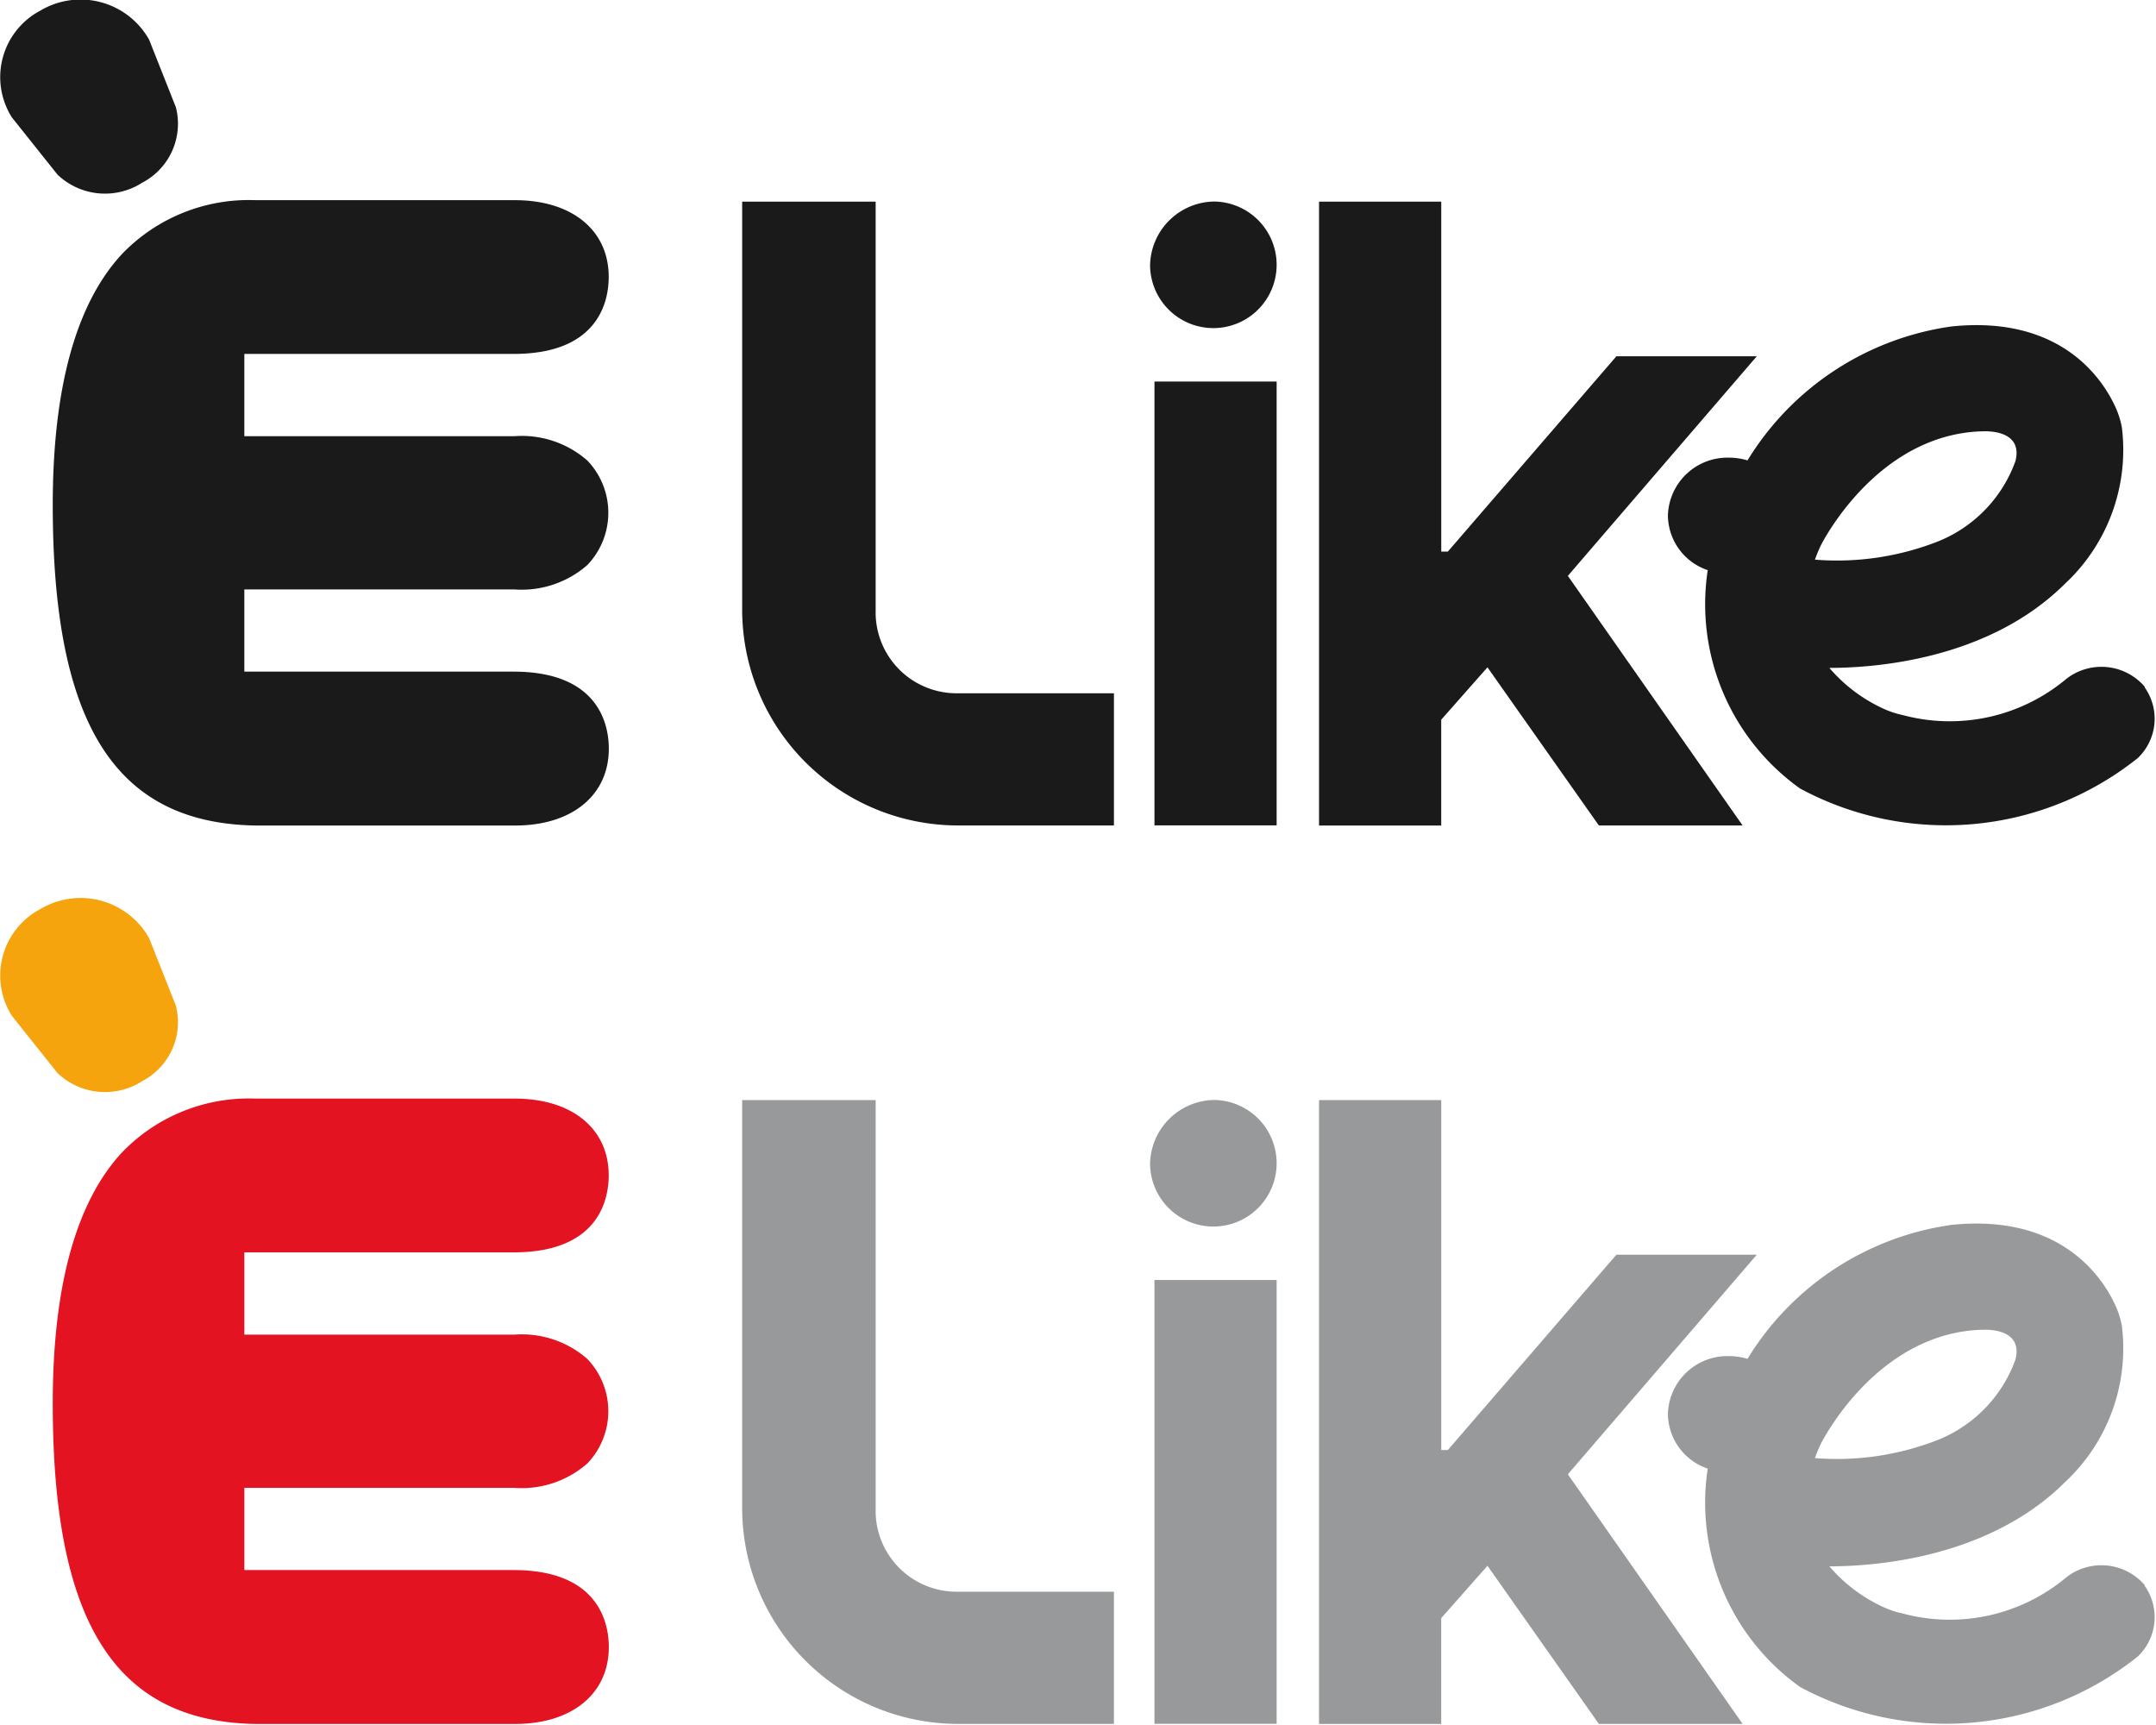 <svg xmlns="http://www.w3.org/2000/svg" width="60" height="48" viewBox="0 0 60 48">
  <g id="ch-elkik-bk" transform="translate(22867 15465)">
    <g id="그룹_100" data-name="그룹 100" transform="translate(400 -80)">
      <path id="패스_662" data-name="패스 662" d="M86.128,93.415h3.4v12.35h-3.4Z" transform="translate(-23321 -15467.798)" fill="#1a1a1a"/>
      <path id="패스_663" data-name="패스 663" d="M87.8,88.406a1.761,1.761,0,1,1-1.794,1.772A1.809,1.809,0,0,1,87.8,88.406Z" transform="translate(-23321 -15467.798)" fill="#1a1a1a"/>
      <path id="패스_664" data-name="패스 664" d="M90.709,88.409h3.4v9.738h.183l4.691-5.435h3.907l-5.258,6.11,4.863,6.945h-4l-3.1-4.4-1.287,1.457v2.945h-3.4V88.409Z" transform="translate(-23321 -15467.798)" fill="#1a1a1a"/>
      <path id="패스_665" data-name="패스 665" d="M78.369,99.849V88.409H74.654V99.788a6.01,6.01,0,0,0,6.041,5.979H85v-3.678H80.632a2.252,2.252,0,0,1-2.264-2.24Z" transform="translate(-23321 -15467.798)" fill="#1a1a1a"/>
      <path id="패스_666" data-name="패스 666" d="M57.924,87.9l.016-.006c0-.006.011-.006.015-.011a1.85,1.85,0,0,0,.94-2.1L58.149,83.9a2.189,2.189,0,0,0-3.024-.808.016.016,0,0,1-.011.006.019.019,0,0,1-.011.006,2.093,2.093,0,0,0-.772,2.961L55.6,87.657a1.915,1.915,0,0,0,2.322.247Z" transform="translate(-23321 -15467.798)" fill="#1a1a1a"/>
      <path id="패스_667" data-name="패스 667" d="M68.315,101.486H60.8V99.2h7.521a2.769,2.769,0,0,0,2.023-.679,2.1,2.1,0,0,0,0-2.909,2.763,2.763,0,0,0-2.02-.677H60.8V92.646h7.513c2.372-.006,2.627-1.5,2.627-2.143,0-1.3-1.023-2.134-2.607-2.135H61.114A4.895,4.895,0,0,0,57.4,89.861c-1.282,1.376-1.932,3.726-1.932,6.988,0,6.1,1.741,8.856,5.648,8.92h7.22c1.583,0,2.607-.842,2.607-2.139,0-.64-.256-2.134-2.629-2.143Z" transform="translate(-23321 -15467.798)" fill="#1a1a1a"/>
      <path id="패스_668" data-name="패스 668" d="M113.689,101.91a1.588,1.588,0,0,0-2.185-.221,5.048,5.048,0,0,1-4.542,1.009,2.57,2.57,0,0,1-.6-.205,4.369,4.369,0,0,1-1.452-1.11c1.193,0,4.4-.2,6.552-2.337a5.088,5.088,0,0,0,1.589-4.349,2.407,2.407,0,0,0-.2-.615c-.367-.778-1.532-2.511-4.543-2.2a7.95,7.95,0,0,0-5.676,3.727,1.786,1.786,0,0,0-.515-.076,1.657,1.657,0,0,0-1.7,1.615,1.621,1.621,0,0,0,1.108,1.515,6.3,6.3,0,0,0,2.569,6.076,8.557,8.557,0,0,0,9.4-.848,1.511,1.511,0,0,0,.185-1.974Zm-4.54-7.108s1.171-.1.94.825a3.793,3.793,0,0,1-2.131,2.227,7.692,7.692,0,0,1-3.45.517c.047-.13.1-.262.166-.4C104.674,97.974,106.192,94.894,109.149,94.8Z" transform="translate(-23321 -15467.798)" fill="#1a1a1a"/>
    </g>
    <g id="그룹_124" data-name="그룹 124">
      <path id="패스_662-2" data-name="패스 662" d="M86.128,93.415h3.4v12.35h-3.4Z" transform="translate(-22921 -15522.798)" fill="#97999a"/>
      <path id="패스_663-2" data-name="패스 663" d="M87.8,88.406a1.761,1.761,0,1,1-1.794,1.772A1.809,1.809,0,0,1,87.8,88.406Z" transform="translate(-22921 -15522.798)" fill="#97999a"/>
      <path id="패스_664-2" data-name="패스 664" d="M90.709,88.409h3.4v9.738h.183l4.691-5.435h3.907l-5.258,6.11,4.863,6.945h-4l-3.1-4.4-1.287,1.457v2.945h-3.4V88.409Z" transform="translate(-22921 -15522.798)" fill="#97999a"/>
      <path id="패스_665-2" data-name="패스 665" d="M78.369,99.849V88.409H74.654V99.788a6.01,6.01,0,0,0,6.041,5.979H85v-3.678H80.632a2.252,2.252,0,0,1-2.264-2.24Z" transform="translate(-22921 -15522.798)" fill="#97999a"/>
      <path id="패스_666-2" data-name="패스 666" d="M57.924,87.9l.016-.006c0-.006.011-.006.015-.011a1.85,1.85,0,0,0,.94-2.1L58.149,83.9a2.189,2.189,0,0,0-3.024-.808.016.016,0,0,1-.011.006.019.019,0,0,1-.011.006,2.093,2.093,0,0,0-.772,2.961L55.6,87.657a1.915,1.915,0,0,0,2.322.247Z" transform="translate(-22921 -15522.798)" fill="#f6a40e"/>
      <path id="패스_667-2" data-name="패스 667" d="M68.315,101.486H60.8V99.2h7.521a2.769,2.769,0,0,0,2.023-.679,2.1,2.1,0,0,0,0-2.909,2.763,2.763,0,0,0-2.02-.677H60.8V92.646h7.513c2.372-.006,2.627-1.5,2.627-2.143,0-1.3-1.023-2.134-2.607-2.135H61.114A4.895,4.895,0,0,0,57.4,89.861c-1.282,1.376-1.932,3.726-1.932,6.988,0,6.1,1.741,8.856,5.648,8.92h7.22c1.583,0,2.607-.842,2.607-2.139,0-.64-.256-2.134-2.629-2.143Z" transform="translate(-22921 -15522.798)" fill="#e41321"/>
      <path id="패스_668-2" data-name="패스 668" d="M113.689,101.91a1.588,1.588,0,0,0-2.185-.221,5.048,5.048,0,0,1-4.542,1.009,2.57,2.57,0,0,1-.6-.205,4.369,4.369,0,0,1-1.452-1.11c1.193,0,4.4-.2,6.552-2.337a5.088,5.088,0,0,0,1.589-4.349,2.407,2.407,0,0,0-.2-.615c-.367-.778-1.532-2.511-4.543-2.2a7.95,7.95,0,0,0-5.676,3.727,1.786,1.786,0,0,0-.515-.076,1.657,1.657,0,0,0-1.7,1.615,1.621,1.621,0,0,0,1.108,1.515,6.3,6.3,0,0,0,2.569,6.076,8.557,8.557,0,0,0,9.4-.848,1.511,1.511,0,0,0,.185-1.974Zm-4.54-7.108s1.171-.1.94.825a3.793,3.793,0,0,1-2.131,2.227,7.692,7.692,0,0,1-3.45.517c.047-.13.1-.262.166-.4C104.674,97.974,106.192,94.894,109.149,94.8Z" transform="translate(-22921 -15522.798)" fill="#97999a"/>
    </g>
  </g>
</svg>
